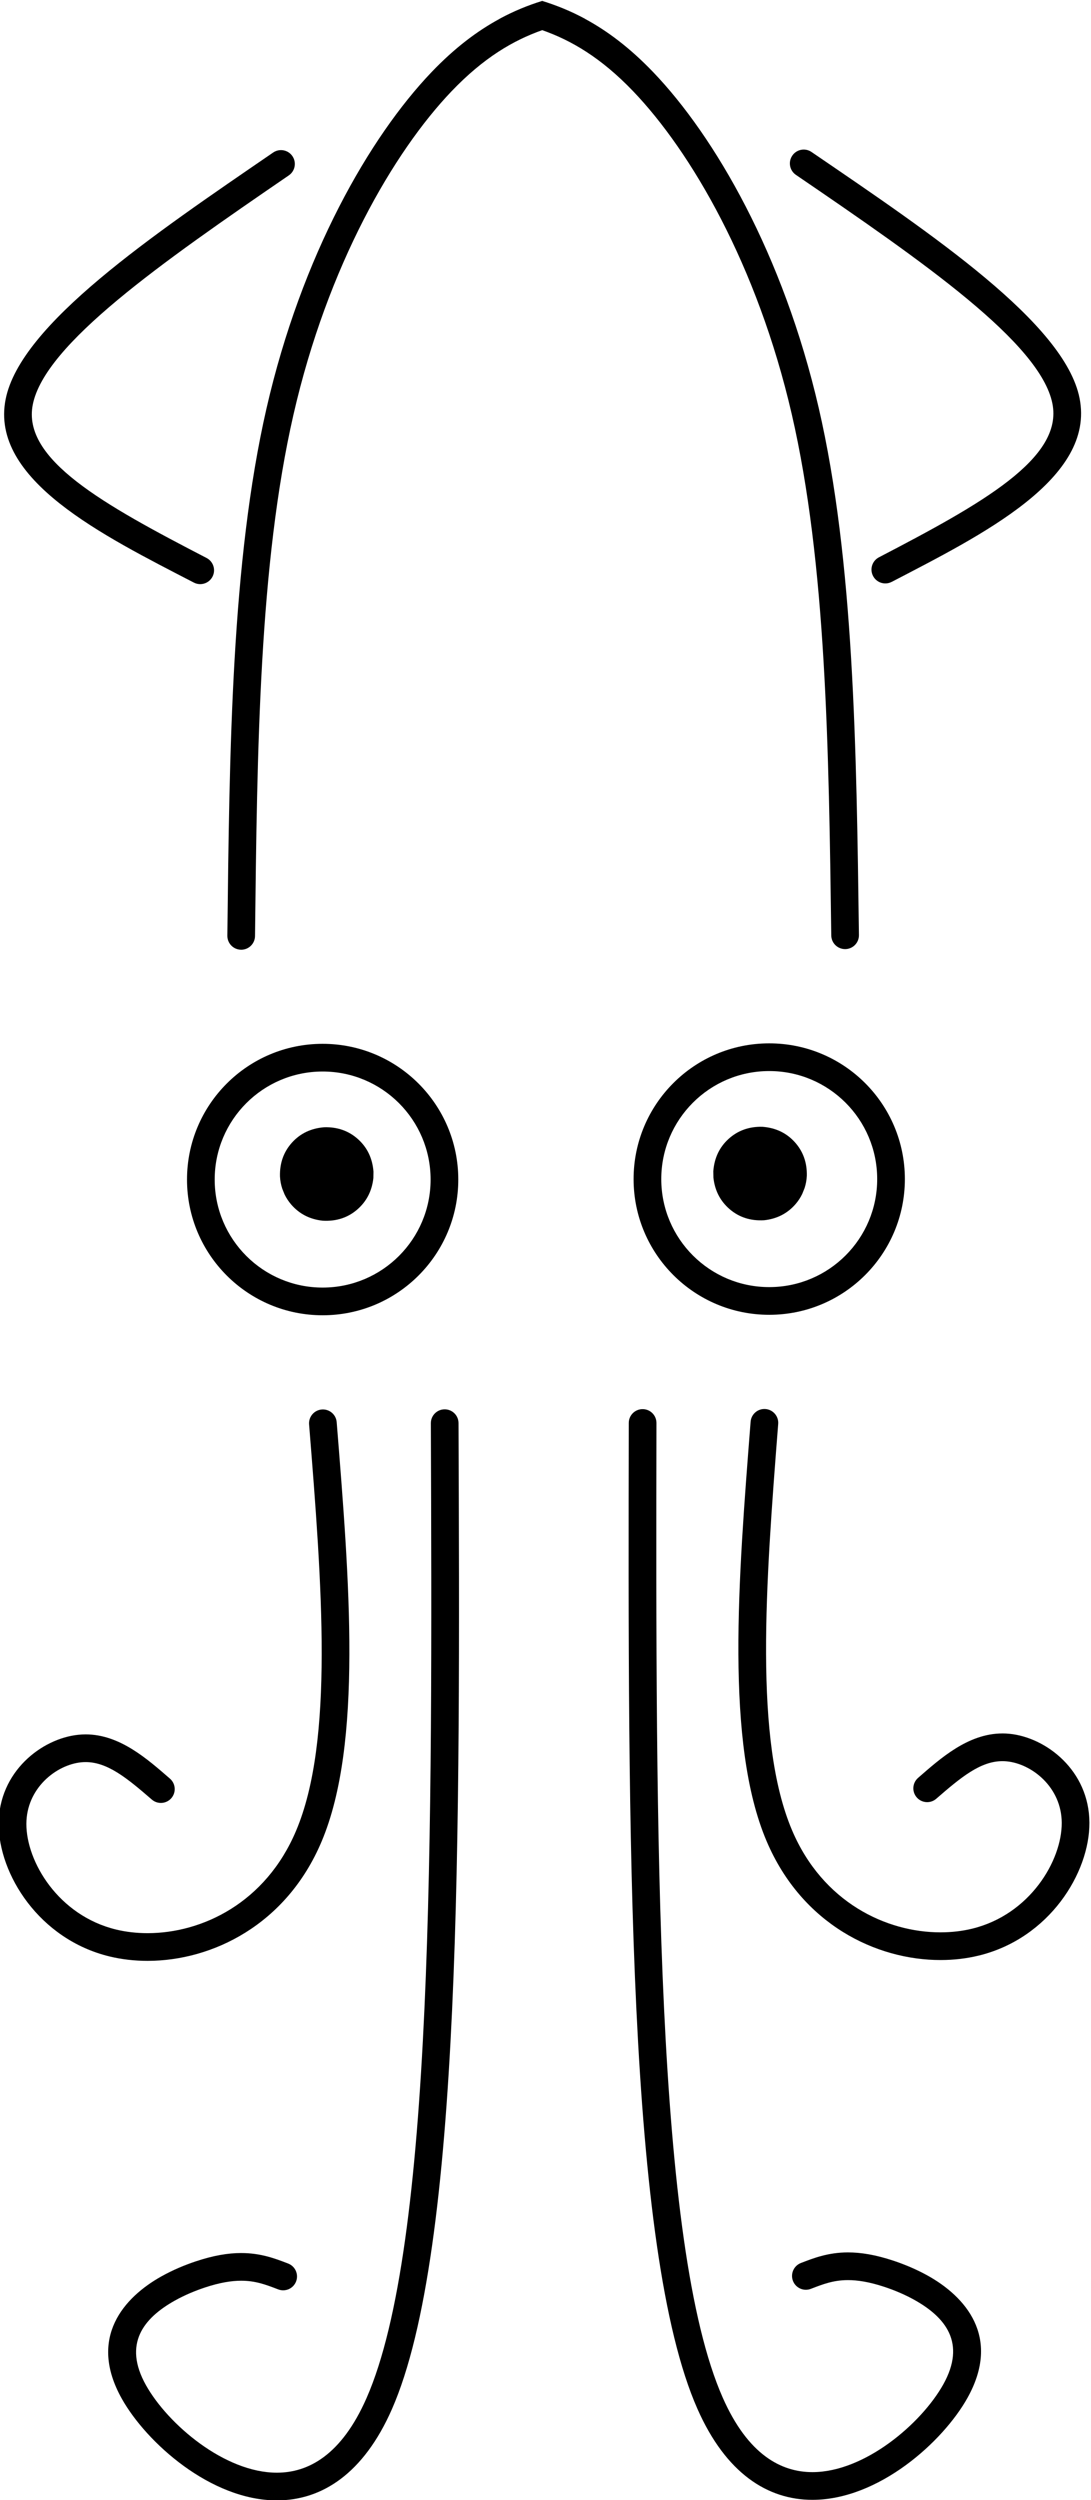 <?xml version="1.0" encoding="UTF-8" standalone="no"?>
<!-- Created with Inkscape (http://www.inkscape.org/) -->

<svg
   version="1.1"
   id="svg2"
   xml:space="preserve"
   width="718.68"
   height="1645.796"
   viewBox="0 0 718.68 1645.796"
   sodipodi:docname="squid-logo.svg"
   inkscape:export-filename="squid-logo-black.svg"
   inkscape:export-xdpi="96"
   inkscape:export-ydpi="96"
   xmlns:inkscape="http://www.inkscape.org/namespaces/inkscape"
   xmlns:sodipodi="http://sodipodi.sourceforge.net/DTD/sodipodi-0.dtd"
   xmlns="http://www.w3.org/2000/svg"
   xmlns:svg="http://www.w3.org/2000/svg"><defs
     id="defs6" /><sodipodi:namedview
     id="namedview4"
     pagecolor="#ffffff"
     bordercolor="#666666"
     borderopacity="1.0"
     inkscape:pageshadow="2"
     inkscape:pageopacity="0.0"
     inkscape:pagecheckerboard="0"
     inkscape:showpageshadow="0"
     inkscape:deskcolor="#d1d1d1"
     showgrid="false" /><g
     id="g8"
     inkscape:groupmode="layer"
     inkscape:label="ink_ext_XXXXXX"
     transform="matrix(1.333,0,0,-1.333,-3444.08,2592.613)"><g
       id="g10"
       transform="scale(0.1)"><path
         d="m 28516.4,19444.6 c -69.2,-21.5 -139.7,-49.8 -211.9,-89 70.8,-13.7 141.1,-30.1 212,-55 143.4,-50.4 289.7,-135.3 449,-301.3 285.8,-297.9 613.7,-858 784,-1594.5 170.7,-738 183.2,-1651.4 195.5,-2575.1 0.4,-37.5 31,-67.5 68.4,-67.5 0.3,0 0.5,0 0.9,0 37.7,0.5 67.9,31.6 67.4,69.3 -12.2,919.2 -24.2,1848.8 -198.9,2604.1 -175,756.7 -513.2,1340.2 -818.6,1658.4 -116.4,121.3 -228,203.9 -335.7,262.1 h -0.1 c -72.2,39 -142.8,67.1 -212,88.5 z"
         style="fill:#000000;fill-opacity:1;fill-rule:nonzero;stroke:none"
         id="path44" /><path
         d="m 28516.4,19444.6 c -69.2,-21.5 -139.7,-49.8 -211.9,-89 -107.7,-58.4 -219,-141.2 -335.2,-262.7 -304.7,-318.9 -641.8,-903 -815.2,-1660.1 -173.1,-755.6 -183.2,-1685.3 -193.5,-2604.5 -0.4,-37.7 29.8,-68.7 67.6,-69.1 0.3,0 0.6,-0.1 0.8,-0.1 37.4,0.1 67.9,30.2 68.3,67.7 10.4,923.7 21,1837.1 190.1,2575.4 168.8,736.9 495.6,1297.7 780.8,1596.2 159,166.3 305.1,251.5 448.3,302.2 71,25 141.2,41.7 211.9,55.5 -72.2,39 -142.8,67.1 -212,88.5 z"
         style="fill:#000000;fill-opacity:1;fill-rule:nonzero;stroke:none"
         id="path46" /><path
         d="m 29770.2,18585.9 c 631.4,-430.5 1207.4,-830.1 1267.5,-1129.1 54.4,-270.4 -345.9,-493.6 -857.1,-759.6 -33.6,-17.4 -46.6,-58.7 -29.2,-92.2 17.5,-33.6 58.8,-46.6 92.3,-29.1 v -0.1 c 448.6,233.5 1008.2,509.7 928.1,908 -74.3,369.5 -727.1,807.8 -1324.5,1215.1 -31.2,21.3 -73.7,13.3 -95,-18 -21.3,-31.2 -13.3,-73.7 17.9,-95 z"
         style="fill:#000000;fill-opacity:1;fill-rule:nonzero;stroke:none"
         id="path48" /><path
         d="m 27264.3,18583.3 c -630.5,-431.8 -1205.6,-832.6 -1265.2,-1131.7 -53.8,-270.5 347,-492.9 858.8,-757.8 33.5,-17.4 46.7,-58.7 29.3,-92.2 -17.4,-33.5 -58.6,-46.7 -92.2,-29.3 -449.1,232.5 -1009.3,507.5 -930,906 v -0.1 c 73.5,369.8 725.4,809.4 1322,1218 31.2,21.3 73.7,13.4 95.1,-17.8 21.3,-31.2 13.4,-73.7 -17.8,-95.1 z"
         style="fill:#000000;fill-opacity:1;fill-rule:nonzero;stroke:none"
         id="path50" /><path
         d="m 29546.4,12428 v 0 c -61,-779.3 -126.3,-1588.4 79,-2071.2 v 0 c 175.3,-412.42 543.4,-587.5 860.2,-587.15 65.5,0.04 129.1,7.58 188.9,22.23 v -0.04 c 349.1,85.54 547.1,408.86 546.2,655.76 -0.9,257.9 -213.2,421 -393.8,439.3 -12.2,1.3 -24.4,1.9 -36.3,1.9 v -0.1 c -169.5,-0.1 -306,-123.2 -416.5,-219.3 -28.5,-24.8 -31.6,-68 -6.8,-96.5 24.8,-28.5 68,-31.5 96.5,-6.7 122.3,106.3 218.5,185.6 326.9,185.7 7.4,0 14.8,-0.3 22.4,-1.1 123.5,-12.5 270.2,-127.7 270.8,-303.7 0.7,-186.8 -157.2,-452.61 -442,-522.37 -48.5,-11.92 -101.3,-18.25 -156.4,-18.28 v -0.04 c -268.2,-0.24 -582.7,147.59 -734.2,503.89 -188.9,444.2 -130.9,1210.8 -68.6,2007 3,37.7 -25.2,70.6 -62.8,73.6 -37.7,2.9 -70.6,-25.2 -73.5,-62.9 z"
         style="fill:#000000;fill-opacity:1;fill-rule:nonzero;stroke:none"
         id="path52" /><path
         d="m 27500.9,12425.9 v 0 c 62.6,-779.2 129.5,-1588.1 -74.8,-2071.4 v 0 c -174.5,-412.74 -542.2,-588.56 -859,-588.91 -65.4,-0.04 -129.1,7.34 -188.9,21.83 -349.3,84.81 -548,407.78 -547.6,654.68 0.4,257.8 212.4,421.3 392.9,440 12.3,1.3 24.4,2 36.4,2 169.4,0.2 306.2,-122.7 416.9,-218.5 28.6,-24.7 31.7,-67.9 7,-96.5 -24.8,-28.5 -68,-31.6 -96.5,-6.9 -122.5,106.1 -218.9,185.2 -327.3,185.1 -7.3,0 -14.8,-0.4 -22.4,-1.2 -123.5,-12.8 -269.9,-128.3 -270.2,-304.2 -0.3,-186.9 158.2,-452.37 443.1,-521.55 48.6,-11.8 101.3,-18.01 156.5,-17.97 268.2,0.28 582.4,148.82 733.1,505.42 188,444.6 128.4,1211 64.4,2007.1 -3,37.7 25.1,70.7 62.7,73.7 37.7,3 70.7,-25 73.7,-62.7 z"
         style="fill:#000000;fill-opacity:1;fill-rule:nonzero;stroke:none"
         id="path54" /><path
         d="m 28944.3,12422.2 c -3.6,-2024.8 -8.9,-4081.65 339.3,-4869.11 v -0.04 c 140.9,-318.79 347.1,-449.42 568.7,-449.18 327.4,0.35 645.1,287.26 765.8,503.51 169.4,303.6 -14.5,502.19 -195.8,603.4 -58.2,32.42 -118.3,56.92 -171.3,74.45 -87.1,28.87 -159.7,40.63 -223.8,40.59 -98.5,-0.12 -170.6,-28.52 -232.4,-52.38 -35.2,-13.64 -52.7,-53.24 -39.1,-88.48 13.7,-35.23 53.3,-52.73 88.5,-39.1 61.5,23.79 112.6,43.09 183.1,43.16 46.8,0.04 104.7,-8.43 180.7,-33.63 46.7,-15.47 98.6,-36.72 147.6,-64.06 153.9,-85.9 257.3,-212.5 143,-417.27 -107.5,-192.65 -387.6,-433.12 -646.4,-433.4 -154,-0.15 -318.6,85 -443.5,367.7 -333,753.12 -331.2,2767.24 -327.6,4813.54 0,37.8 -30.5,68.5 -68.3,68.5 -37.8,0.1 -68.5,-30.5 -68.5,-68.2 z"
         style="fill:#000000;fill-opacity:1;fill-rule:nonzero;stroke:none"
         id="path56" /><path
         d="m 28103,12421.3 c 7.7,-2024.7 17.2,-4081.57 -329.2,-4869.78 -140.3,-319.1 -346.3,-450.15 -567.9,-450.39 -327.3,-0.31 -645.6,285.94 -766.8,501.96 -170.1,303.24 13.5,502.22 194.6,603.79 58.1,32.57 118.1,57.14 171.1,74.84 v -0.04 c 87.1,29.06 159.6,40.98 223.7,41.05 v -0.03 c 98.5,0.11 170.7,-28.13 232.5,-51.88 35.3,-13.55 52.8,-53.16 39.3,-88.4 -13.6,-35.27 -53.2,-52.85 -88.4,-39.3 -61.6,23.72 -112.6,42.9 -183.3,42.82 -46.6,-0.04 -104.5,-8.67 -180.5,-33.99 v -0.04 c -46.7,-15.54 -98.6,-36.91 -147.5,-64.33 -153.7,-86.21 -256.9,-213.05 -142.2,-417.58 107.9,-192.42 388.6,-432.34 647.4,-432.07 154,0.16 318.3,85.66 442.7,368.63 331.4,753.79 325.5,2767.94 317.7,4814.24 -0.1,37.8 30.4,68.5 68.1,68.6 37.8,0.2 68.6,-30.3 68.7,-68.1 z"
         style="fill:#000000;fill-opacity:1;fill-rule:nonzero;stroke:none"
         id="path58" /><path
         d="m 28101.8,13624.9 c 0.3,-370.2 -299.5,-670.6 -669.6,-671 -370.2,-0.4 -670.6,299.4 -671,669.6 -0.4,370.2 299.4,670.6 669.6,671 370.1,0.3 670.6,-299.4 671,-669.6 m -136.8,-0.2 c -0.3,294.7 -239.4,533.3 -534.1,533 -294.6,-0.3 -533.2,-239.4 -532.9,-534.1 0.3,-294.6 239.4,-533.2 534,-532.9 294.6,0.3 533.3,239.4 533,534 z"
         style="fill:#000000;fill-opacity:1;fill-rule:nonzero;stroke:none"
         id="path60" /><path
         d="m 30308.7,13627.2 c 0.4,-370.3 -299.4,-670.6 -669.6,-671 -370.2,-0.4 -670.6,299.4 -671,669.6 -0.4,370.2 299.4,670.6 669.6,671 370.2,0.4 670.6,-299.5 671,-669.6 m -136.8,-0.2 c -0.3,294.6 -239.4,533.3 -534,533 -294.7,-0.3 -533.3,-239.4 -533,-534.1 0.3,-294.6 239.4,-533.2 534,-532.9 294.7,0.3 533.3,239.4 533,534 z"
         style="fill:#000000;fill-opacity:1;fill-rule:nonzero;stroke:none"
         id="path62" /><path
         d="m 29362,13665 0.6,-31.5 c 6.9,-63.7 33.7,-115.6 80.4,-155.8 47,-40.3 103.8,-58.4 170.3,-54.5 63.7,6.9 115.6,33.7 155.8,80.4 12.9,15 23.8,31.6 32.5,49.8 l 11.3,28 c 6.4,19.3 10.2,39.7 11.3,61 1.5,65.6 -18.4,121.1 -59.7,166.7 -41.4,45.6 -94.7,70.8 -160.1,75.7 -65.5,1.5 -121.1,-18.4 -166.7,-59.7 -45.6,-41.4 -70.8,-94.7 -75.7,-160.1"
         style="fill:#000000;fill-opacity:1;fill-rule:nonzero;stroke:none"
         id="path64" /><path
         d="m 27682.7,13663.2 -0.5,-31.4 c -6.8,-63.7 -33.5,-115.7 -80.1,-156 -46.9,-40.4 -103.7,-58.6 -170.2,-54.9 -63.7,6.8 -115.7,33.5 -156,80.1 -12.9,15.1 -23.8,31.6 -32.6,49.7 l -11.3,28 c -6.5,19.4 -10.3,39.7 -11.4,61 -1.7,65.6 18.1,121.2 59.3,166.9 41.3,45.6 94.6,70.9 159.9,75.9 65.6,1.7 121.2,-18.1 166.8,-59.3 45.7,-41.3 71.1,-94.6 76.1,-160"
         style="fill:#000000;fill-opacity:1;fill-rule:nonzero;stroke:none"
         id="path66" /></g></g></svg>

